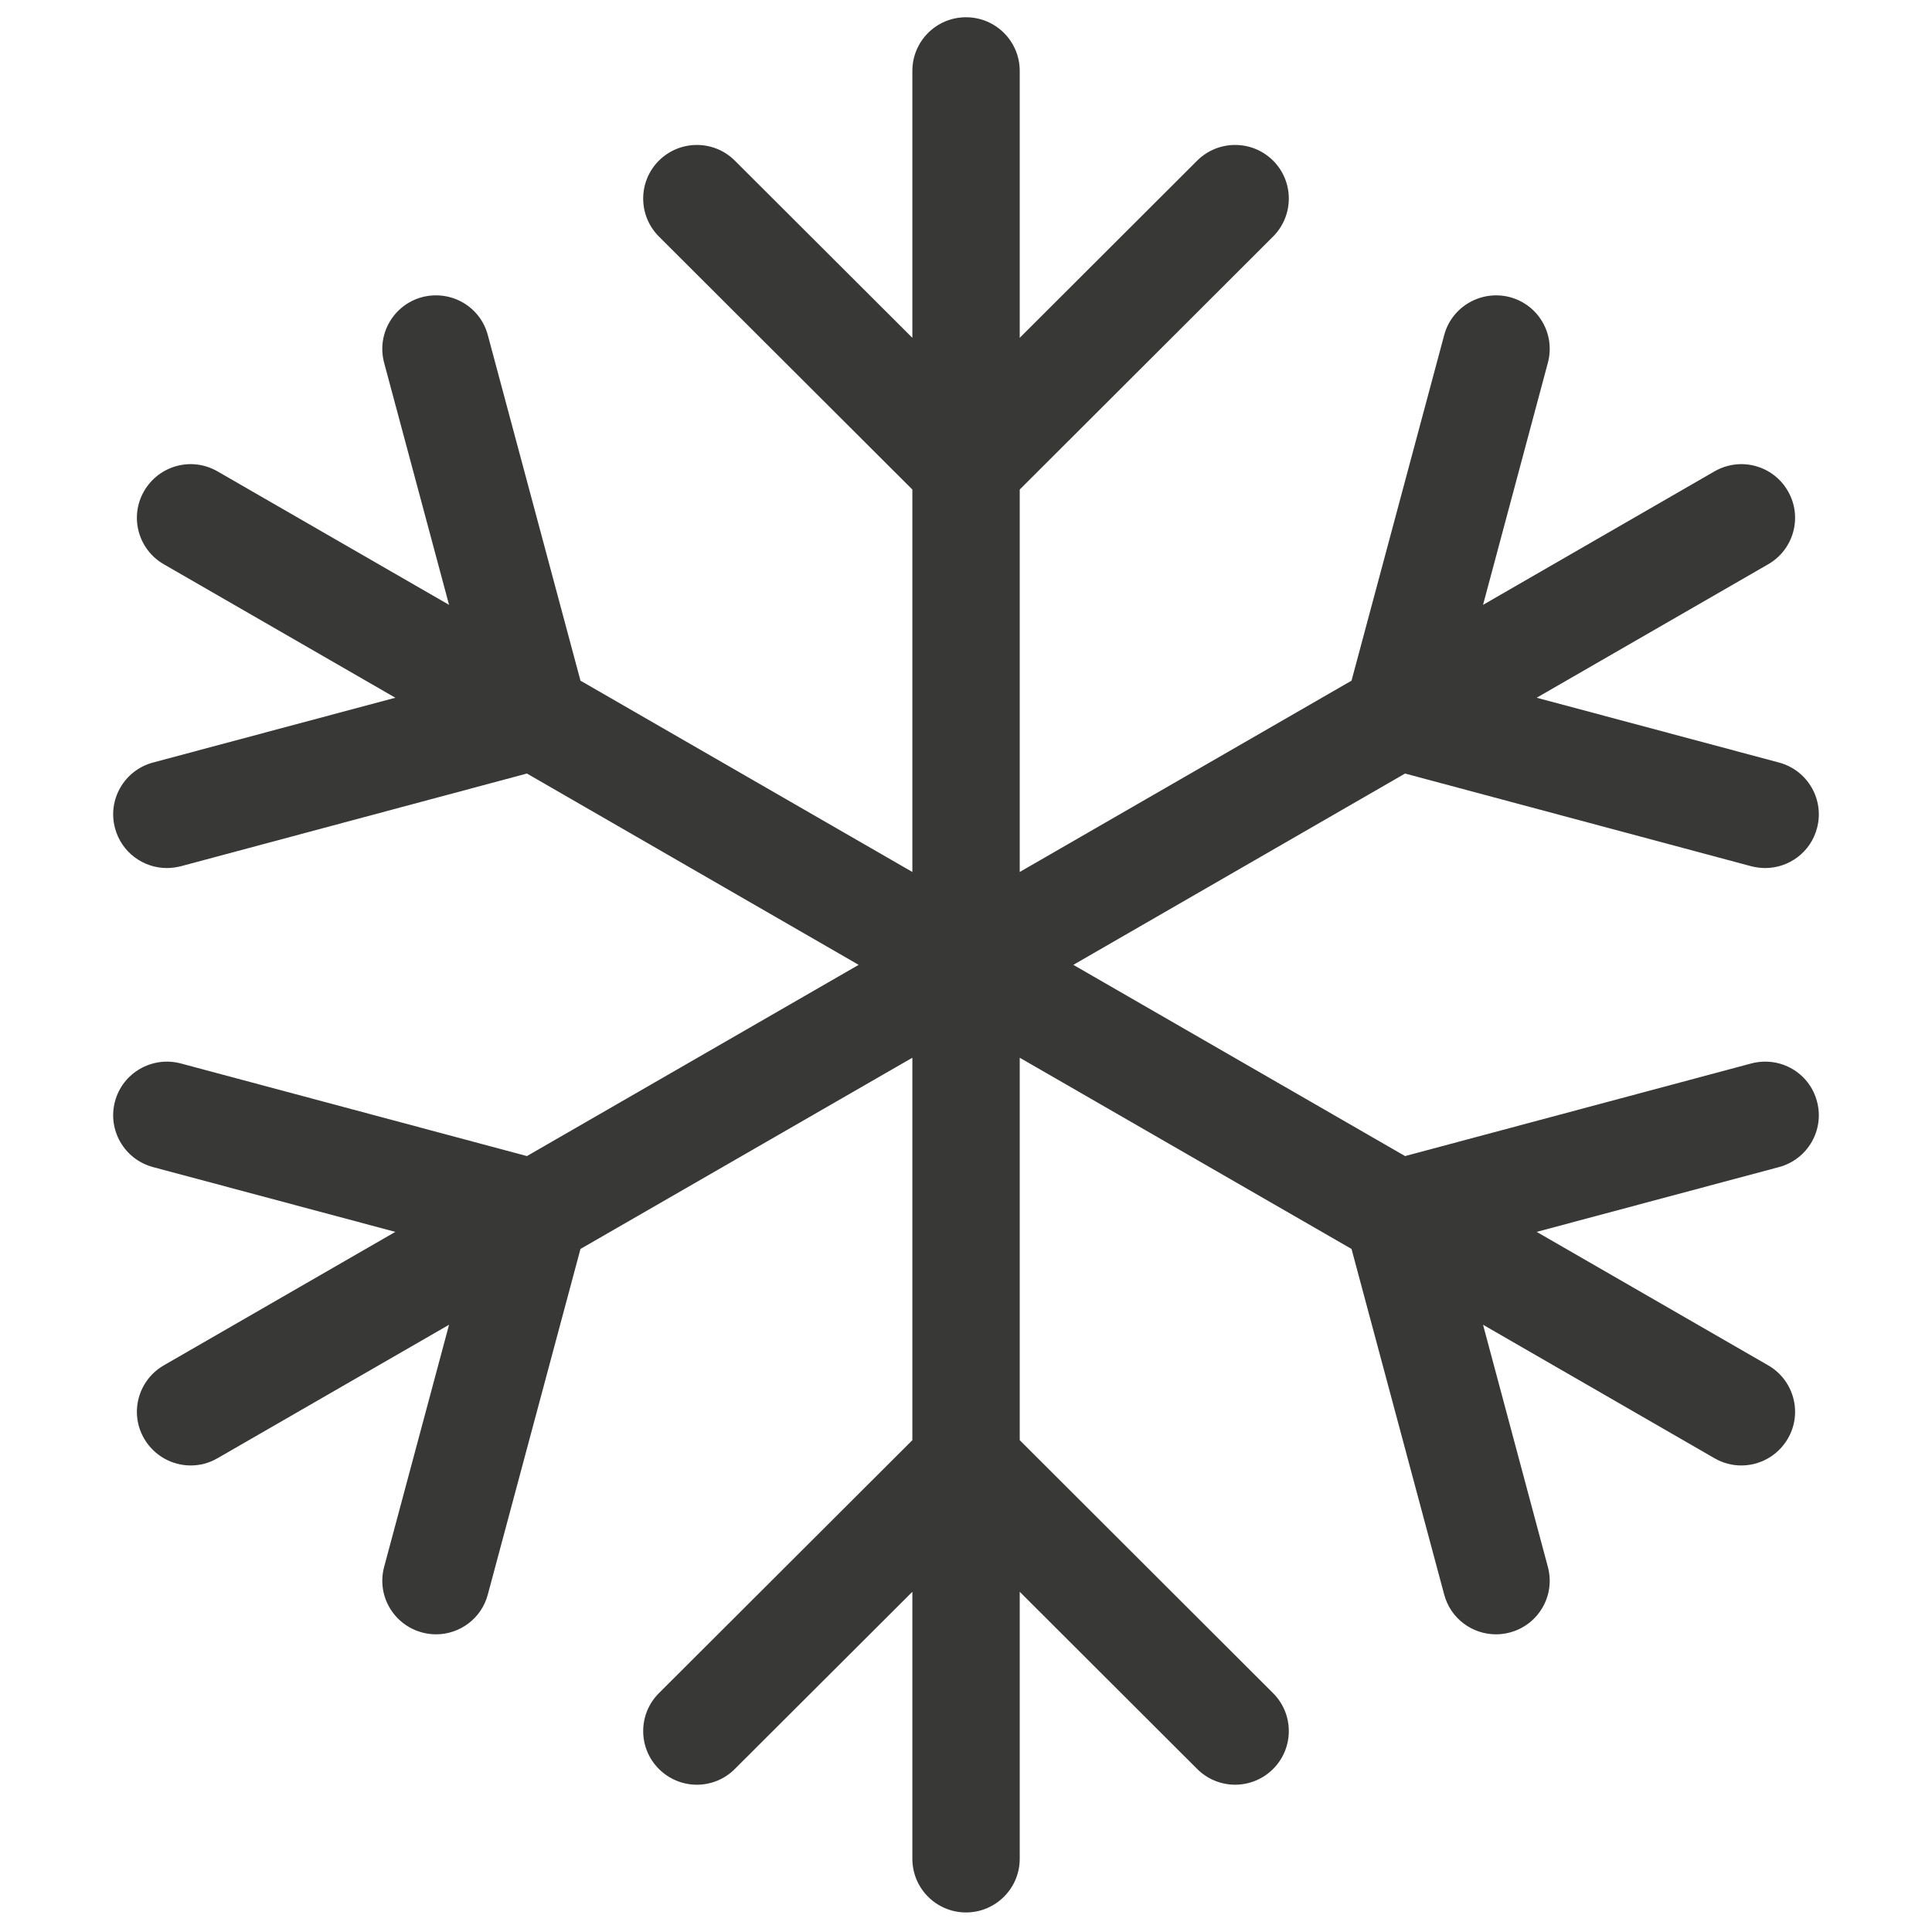 <svg width="84" height="84" viewBox="0 0 84 84" fill="none" xmlns="http://www.w3.org/2000/svg">
<path fill-rule="evenodd" clip-rule="evenodd" d="M78.999 47.885C79.334 49.129 78.595 50.408 77.349 50.742L66.812 53.56L76.878 59.363C77.995 60.008 78.38 61.434 77.734 62.546C77.298 63.296 76.516 63.716 75.706 63.716C75.313 63.716 74.912 63.615 74.542 63.401L64.48 57.598L67.298 68.124C67.633 69.367 66.897 70.642 65.648 70.977C65.449 71.031 65.243 71.058 65.044 71.058C64.009 71.058 63.067 70.37 62.791 69.329L58.762 54.302L44.336 45.988V62.616L55.352 73.616C56.263 74.525 56.263 76.002 55.352 76.912C54.896 77.367 54.297 77.596 53.701 77.596C53.106 77.596 52.506 77.367 52.051 76.912L44.336 69.208V80.818C44.336 82.104 43.288 83.15 42 83.15C40.712 83.15 39.668 82.104 39.668 80.818V69.208L31.949 76.912C31.038 77.825 29.563 77.825 28.648 76.912C27.737 76.002 27.737 74.525 28.648 73.616L39.668 62.616V45.988L25.238 54.302L21.209 69.329C20.933 70.37 19.991 71.058 18.956 71.058C18.757 71.058 18.555 71.031 18.352 70.977C17.107 70.642 16.367 69.367 16.702 68.124L19.524 57.598L9.458 63.401C9.088 63.615 8.691 63.716 8.294 63.716C7.484 63.716 6.702 63.296 6.266 62.546C5.619 61.434 6.005 60.008 7.122 59.363L17.188 53.56L6.651 50.742C5.405 50.408 4.666 49.129 5.001 47.885C5.331 46.645 6.612 45.907 7.862 46.237L22.91 50.264L37.333 41.95L22.91 33.632L7.862 37.663C7.659 37.713 7.453 37.741 7.254 37.741C6.223 37.741 5.281 37.053 5.001 36.011C4.666 34.767 5.405 33.489 6.651 33.154L17.188 30.336L7.122 24.533C6.005 23.892 5.619 22.462 6.266 21.35C6.912 20.235 8.333 19.846 9.458 20.495L19.524 26.298L16.702 15.776C16.367 14.529 17.107 13.254 18.352 12.919C19.613 12.593 20.879 13.328 21.209 14.568L25.238 29.594L39.668 37.912V21.284L28.648 10.284C27.737 9.371 27.737 7.894 28.648 6.984C29.563 6.075 31.038 6.075 31.949 6.984L39.668 14.688V3.082C39.668 1.792 40.712 0.75 42 0.75C43.288 0.75 44.336 1.792 44.336 3.082V14.688L52.051 6.984C52.965 6.075 54.437 6.075 55.352 6.984C56.263 7.894 56.263 9.371 55.352 10.284L44.336 21.284V37.912L58.762 29.594L62.791 14.568C63.121 13.328 64.406 12.593 65.648 12.919C66.897 13.254 67.633 14.529 67.298 15.776L64.48 26.298L74.542 20.495C75.671 19.846 77.092 20.235 77.734 21.35C78.38 22.462 77.995 23.892 76.878 24.533L66.812 30.336L77.349 33.154C78.595 33.489 79.334 34.767 78.999 36.011C78.723 37.053 77.781 37.741 76.746 37.741C76.547 37.741 76.341 37.713 76.142 37.663L61.09 33.632L46.667 41.95L61.09 50.264L76.142 46.237C77.407 45.907 78.669 46.645 78.999 47.885Z" fill="#383836"/>
</svg>